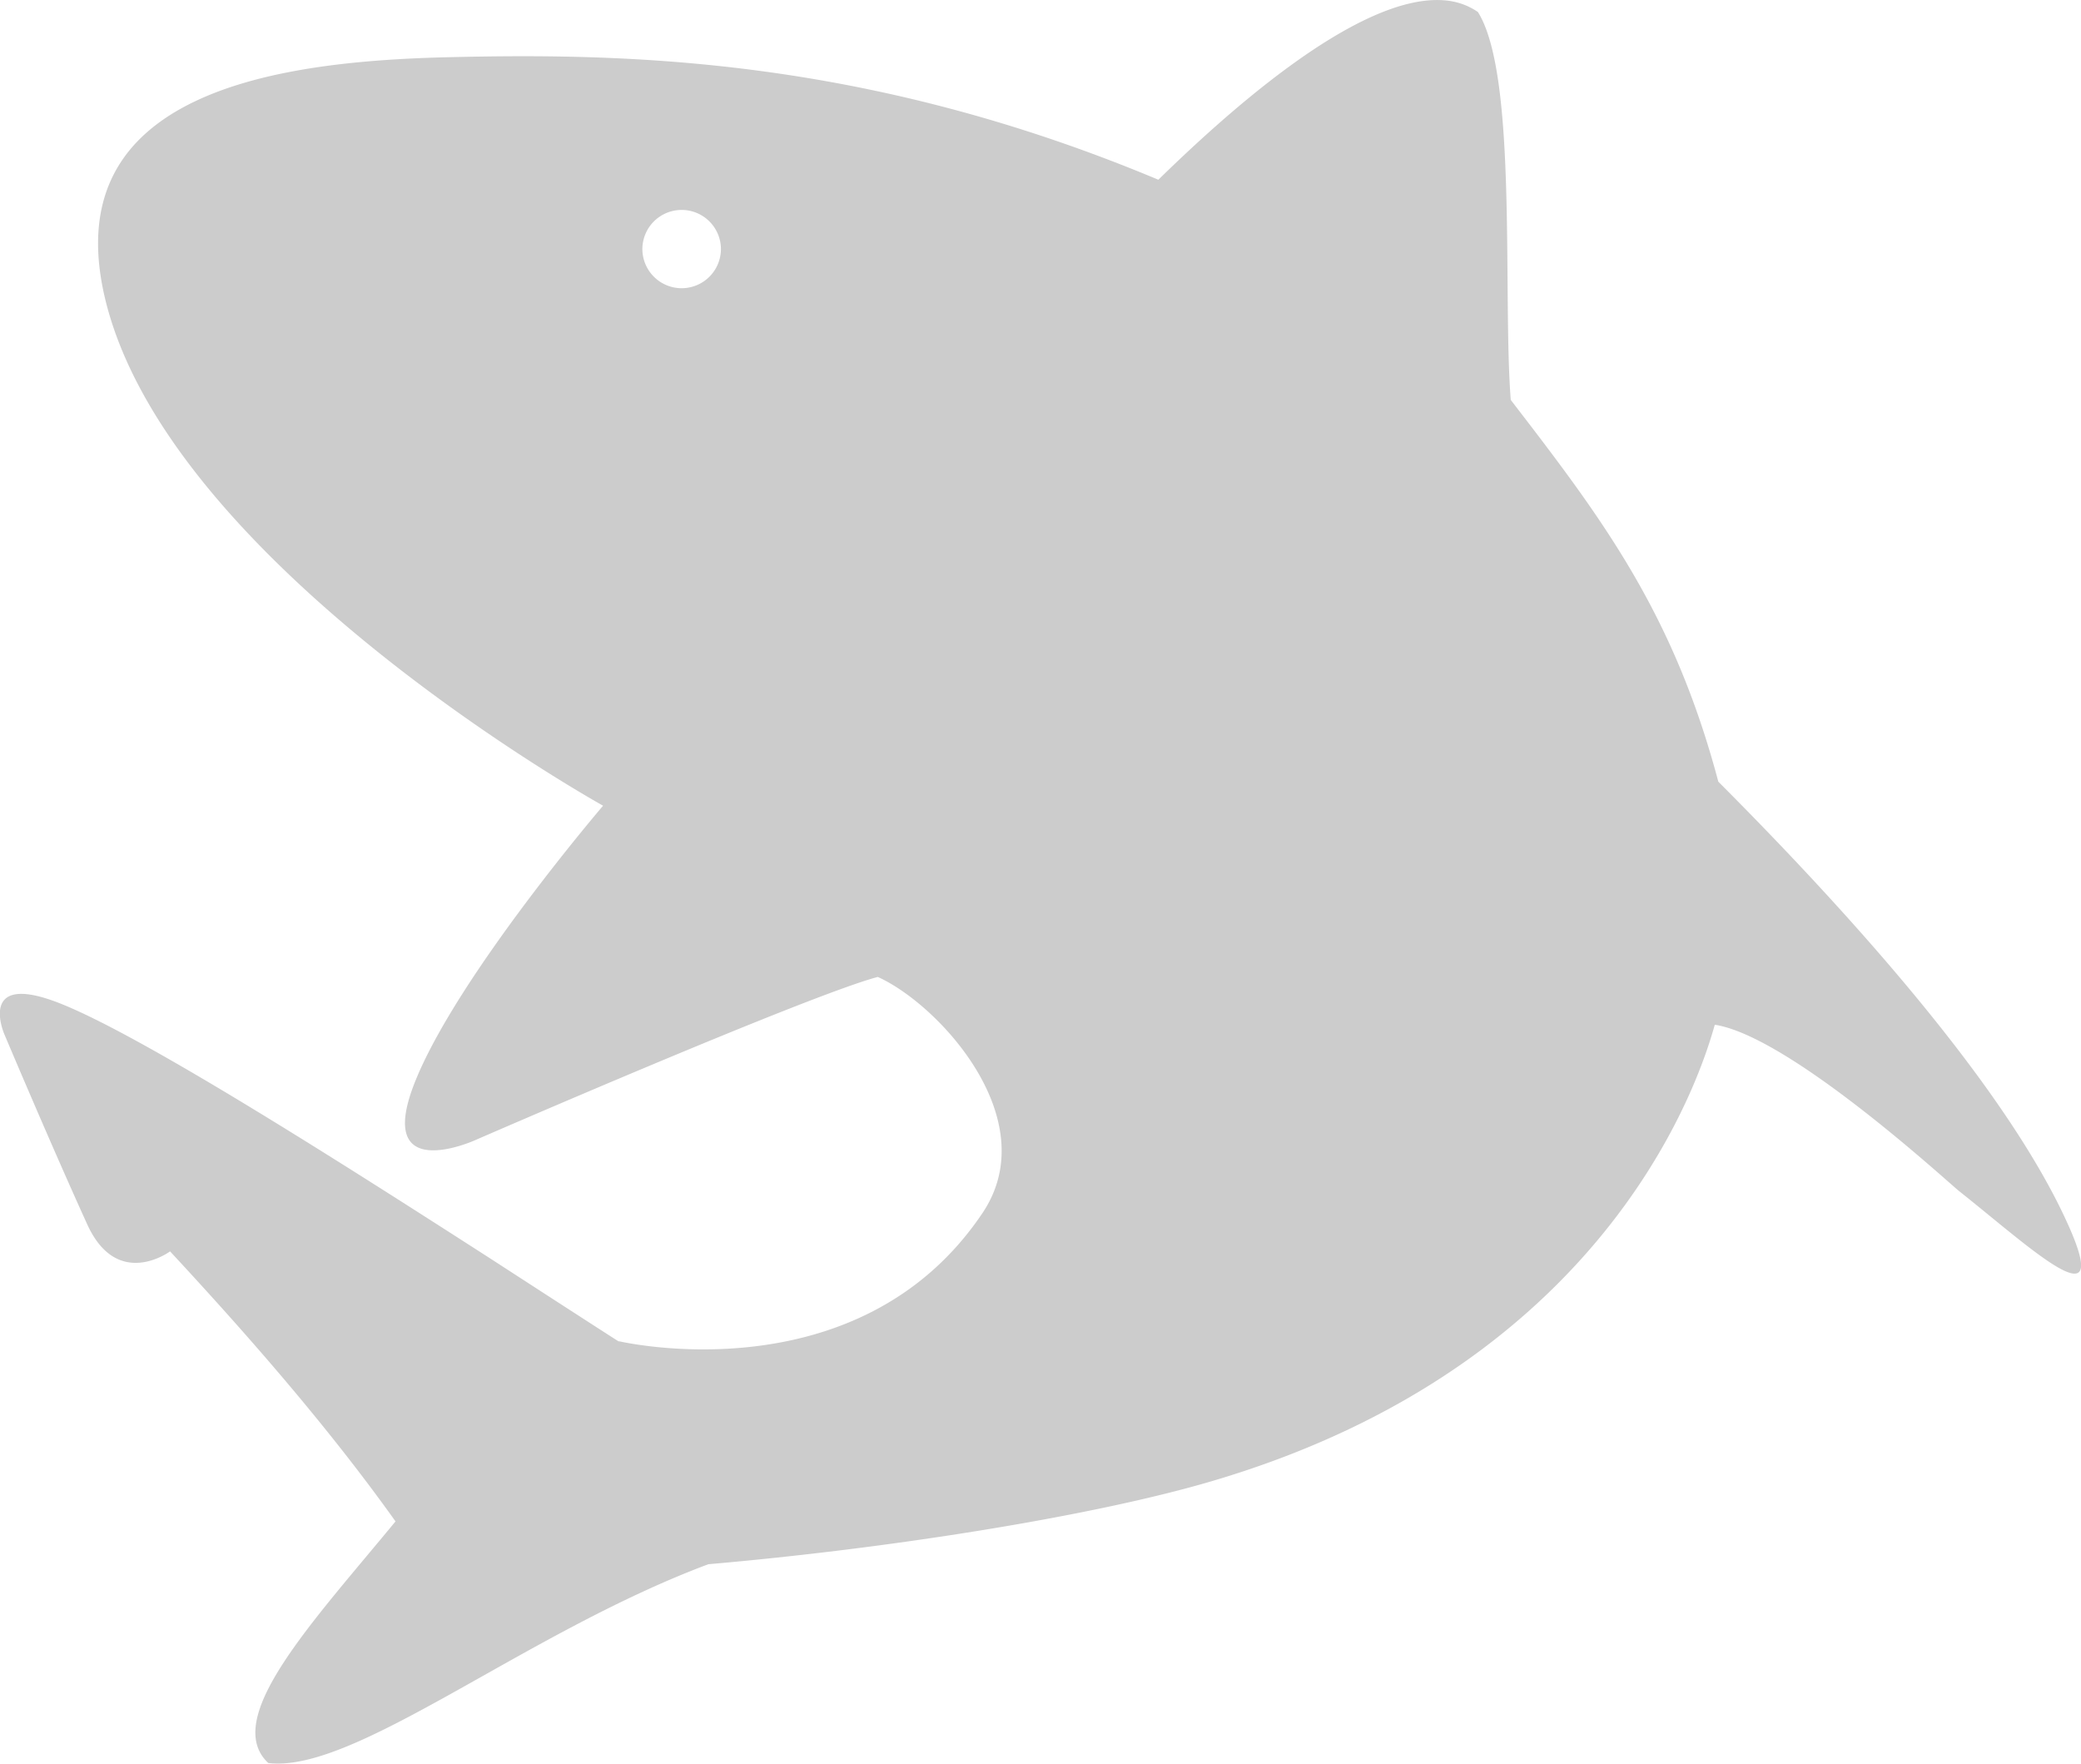 <?xml version="1.0" encoding="UTF-8" standalone="no"?>
<!-- Created with Inkscape (http://www.inkscape.org/) -->

<svg
   width="26.829"
   height="22.735"
   viewBox="0 0 7.098 6.015"
   version="1.1"
   id="svg1"
   xml:space="preserve"
   sodipodi:docname="vector_icons_shark.svg"
   inkscape:version="1.1.1 (c3084ef, 2021-09-22)"
   xmlns:inkscape="http://www.inkscape.org/namespaces/inkscape"
   xmlns:sodipodi="http://sodipodi.sourceforge.net/DTD/sodipodi-0.dtd"
   xmlns="http://www.w3.org/2000/svg"
   xmlns:svg="http://www.w3.org/2000/svg"><sodipodi:namedview
     id="namedview13"
     pagecolor="#ffffff"
     bordercolor="#666666"
     borderopacity="1.0"
     inkscape:pageshadow="2"
     inkscape:pageopacity="0.0"
     inkscape:pagecheckerboard="0"
     showgrid="false"
     inkscape:zoom="27.490791"
     inkscape:cx="13.404489"
     inkscape:cy="11.367443"
     inkscape:window-width="1404"
     inkscape:window-height="847"
     inkscape:window-x="36"
     inkscape:window-y="25"
     inkscape:window-maximized="1"
     inkscape:current-layer="layer7" /><defs
     id="defs1" /><g
     id="layer7"
     style="display:inline;opacity:1"
     transform="translate(-0.644,-1.228)"><path
       id="path4"
       style="fill:#cccccc;fill-opacity:1;stroke-width:0.265"
       d="M 5.569,1.229 C 5.271,1.206 4.807,1.634 4.595,1.841 3.597,1.423 2.778,1.409 2.179,1.423 1.6,1.436 0.834,1.536 1.002,2.245 c 0.216,0.909 1.699,1.731 1.699,1.731 0,0 -0.494,0.577 -0.64,0.938 -0.146,0.361 0.203,0.203 0.203,0.203 0,0 1.133,-0.493 1.374,-0.557 0.209,0.094 0.57,0.486 0.358,0.804 -0.424,0.633 -1.243,0.438 -1.243,0.438 0,0 0.089,0.059 -0.431,-0.278 C 1.801,5.189 1.122,4.756 0.843,4.648 0.564,4.54 0.659,4.756 0.659,4.756 c 0,0 0.156,0.37 0.283,0.649 C 1.045,5.629 1.224,5.496 1.224,5.496 1.483,5.775 1.76,6.09 1.993,6.417 1.709,6.762 1.398,7.09 1.559,7.241 1.854,7.277 2.432,6.798 3.06,6.563 3.672,6.51 4.364,6.401 4.773,6.281 6.162,5.874 6.454,4.86 6.493,4.723 6.75,4.763 7.289,5.261 7.327,5.291 7.563,5.478 7.848,5.746 7.703,5.416 7.5,4.954 6.973,4.363 6.505,3.894 6.352,3.318 6.109,2.997 5.797,2.592 5.769,2.234 5.821,1.485 5.685,1.269 5.65,1.245 5.611,1.232 5.569,1.229 Z M 2.969,1.944 A 0.134,0.134 0 0 1 3.103,2.077 0.134,0.134 0 0 1 2.969,2.211 0.134,0.134 0 0 1 2.835,2.077 0.134,0.134 0 0 1 2.969,1.944 Z" /></g></svg>

